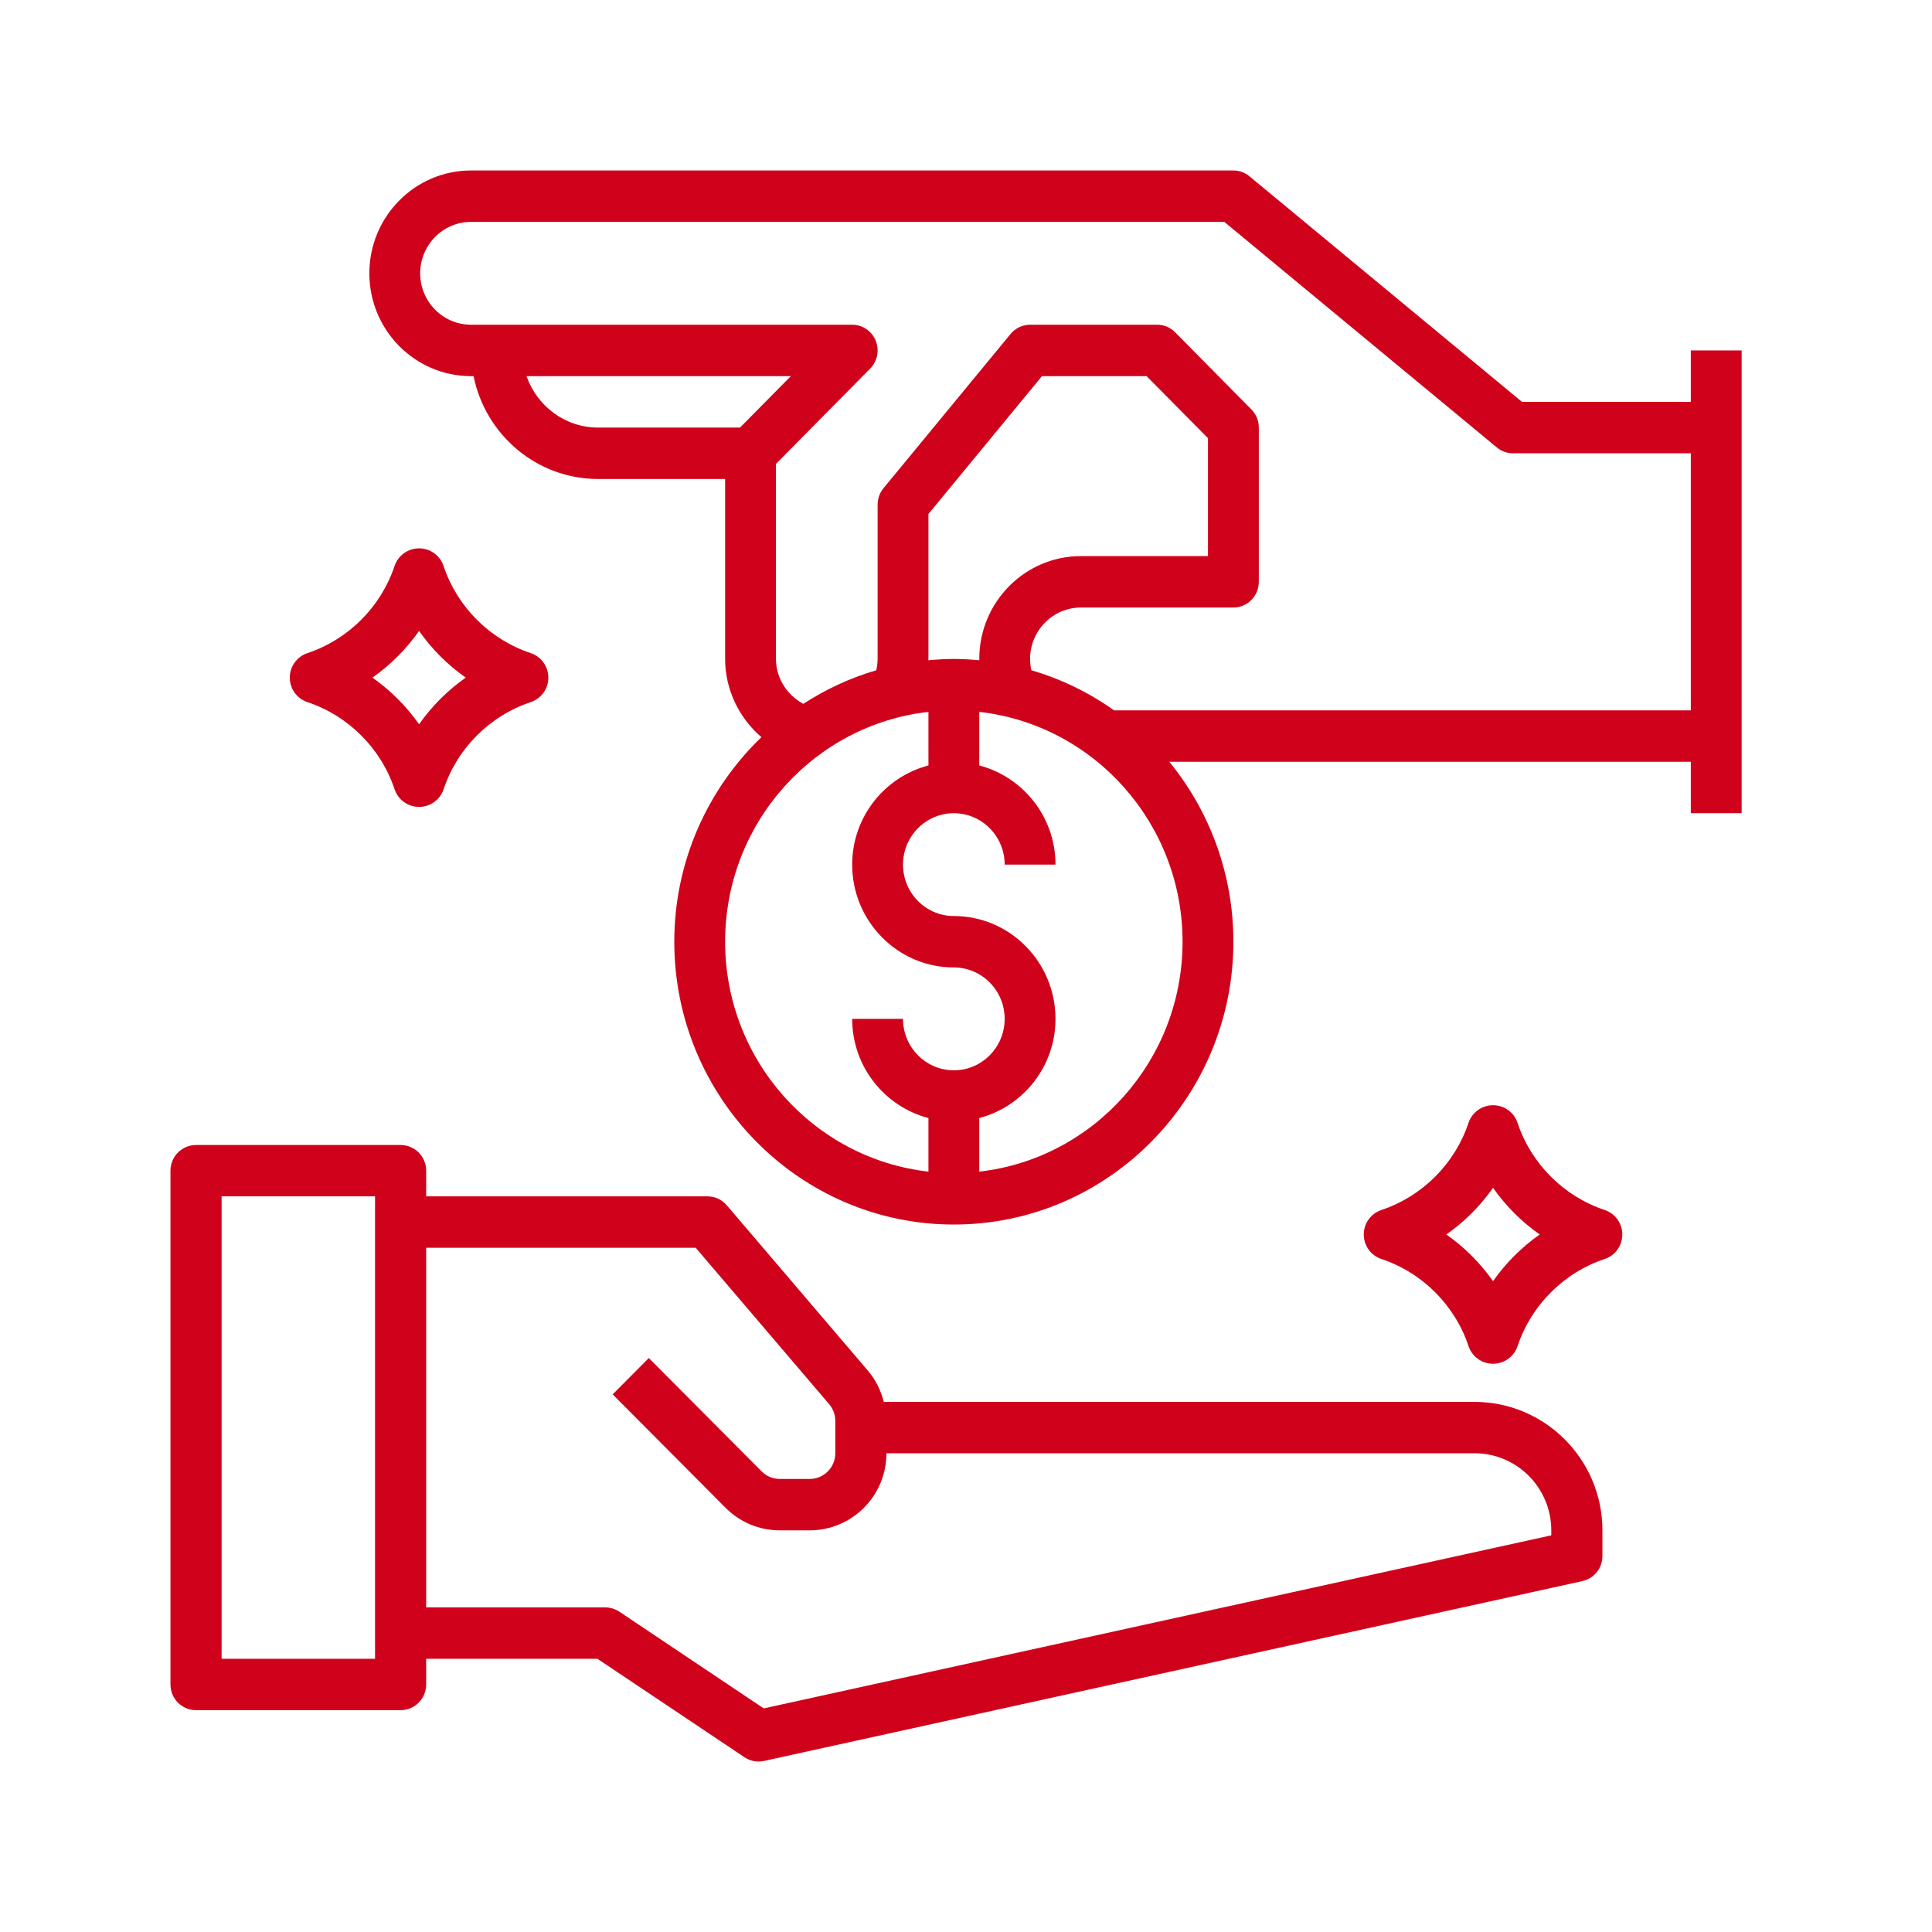 <?xml version="1.0" encoding="UTF-8"?>
<svg width="68px" height="68px" viewBox="0 0 68 68" version="1.1" xmlns="http://www.w3.org/2000/svg" xmlns:xlink="http://www.w3.org/1999/xlink">
    <title>ic_devolvido</title>
    <g id="ic_devolvido" stroke="none" stroke-width="1" fill="none" fill-rule="evenodd">
        <g id="Group-2" transform="translate(6, 6)" fill="#D0021B" fill-rule="nonzero">
            <path d="M53.511,6.334 L53.511,8.144 L47.569,8.144 L37.977,0.205 C37.818,0.072 37.618,0 37.411,0 L10.578,0 C8.605,0 7,1.623 7,3.62 C7,5.616 8.605,7.239 10.578,7.239 L10.668,7.239 C11.084,9.301 12.89,10.859 15.05,10.859 L19.522,10.859 L19.522,17.193 C19.522,18.275 20.014,19.271 20.799,19.946 C18.915,21.761 17.733,24.314 17.733,27.146 C17.733,32.634 22.147,37.1 27.572,37.1 C32.997,37.1 37.411,32.634 37.411,27.146 C37.411,24.742 36.564,22.534 35.156,20.812 L53.511,20.812 L53.511,22.622 L55.3,22.622 L55.3,6.334 L53.511,6.334 Z M20.046,9.049 L15.05,9.049 C13.885,9.049 12.902,8.29 12.531,7.239 L21.835,7.239 L20.046,9.049 Z M19.522,27.146 C19.522,22.961 22.659,19.507 26.678,19.056 L26.678,20.941 C25.139,21.345 23.994,22.75 23.994,24.432 C23.994,26.428 25.599,28.051 27.572,28.051 C28.559,28.051 29.361,28.863 29.361,29.861 C29.361,30.859 28.559,31.671 27.572,31.671 C26.586,31.671 25.783,30.859 25.783,29.861 L23.994,29.861 C23.994,31.543 25.139,32.948 26.678,33.352 L26.678,35.237 C22.659,34.785 19.522,31.331 19.522,27.146 L19.522,27.146 Z M28.471,17.239 C28.175,17.212 27.875,17.193 27.572,17.193 C27.269,17.193 26.969,17.212 26.673,17.239 C26.673,17.223 26.678,17.208 26.678,17.193 L26.678,12.091 L30.674,7.239 L34.357,7.239 L36.517,9.423 L36.517,13.573 L32.044,13.573 C30.071,13.573 28.467,15.197 28.467,17.193 C28.467,17.208 28.471,17.223 28.471,17.239 L28.471,17.239 Z M28.467,35.237 L28.467,33.352 C30.005,32.948 31.15,31.543 31.15,29.861 C31.15,27.865 29.545,26.241 27.572,26.241 C26.586,26.241 25.783,25.43 25.783,24.432 C25.783,23.434 26.586,22.622 27.572,22.622 C28.559,22.622 29.361,23.434 29.361,24.432 L31.15,24.432 C31.15,22.75 30.005,21.345 28.467,20.941 L28.467,19.056 C32.485,19.507 35.622,22.961 35.622,27.146 C35.622,31.331 32.485,34.785 28.467,35.237 L28.467,35.237 Z M33.212,19.002 C32.334,18.379 31.354,17.898 30.299,17.59 C30.271,17.461 30.256,17.328 30.256,17.193 C30.256,16.195 31.058,15.383 32.044,15.383 L37.411,15.383 C37.905,15.383 38.306,14.978 38.306,14.478 L38.306,9.049 C38.306,8.808 38.212,8.578 38.043,8.409 L35.36,5.694 C35.193,5.524 34.965,5.429 34.728,5.429 L30.256,5.429 C29.99,5.429 29.739,5.549 29.569,5.754 L25.096,11.183 C24.962,11.346 24.889,11.552 24.889,11.763 L24.889,17.193 C24.889,17.328 24.871,17.461 24.842,17.591 C23.924,17.86 23.062,18.261 22.274,18.773 C21.7,18.463 21.311,17.868 21.311,17.193 L21.311,10.328 L24.627,6.974 C24.883,6.715 24.96,6.326 24.821,5.988 C24.682,5.649 24.356,5.429 23.994,5.429 L10.578,5.429 C9.591,5.429 8.789,4.618 8.789,3.62 C8.789,2.621 9.591,1.81 10.578,1.81 L37.092,1.81 L46.684,9.749 C46.843,9.881 47.043,9.954 47.25,9.954 L53.511,9.954 L53.511,19.002 L33.212,19.002 Z" id="Shape"></path>
            <path d="M45.9,43.342 L25.106,43.342 C25.005,42.941 24.822,42.564 24.55,42.246 L19.583,36.425 C19.412,36.224 19.163,36.108 18.9,36.108 L9,36.108 L9,35.204 C9,34.704 8.597,34.3 8.1,34.3 L0.9,34.3 C0.403,34.3 0,34.704 0,35.204 L0,53.288 C0,53.788 0.403,54.192 0.9,54.192 L8.1,54.192 C8.597,54.192 9,53.788 9,53.288 L9,52.383 L15.027,52.383 L20.201,55.848 C20.35,55.948 20.524,56 20.7,56 C20.764,56 20.829,55.993 20.893,55.979 L49.693,49.65 C50.106,49.56 50.4,49.192 50.4,48.767 L50.4,47.863 C50.4,45.37 48.381,43.342 45.9,43.342 L45.9,43.342 Z M7.2,52.383 L1.8,52.383 L1.8,36.108 L7.2,36.108 L7.2,52.383 Z M48.6,48.039 L20.881,54.13 L15.8,50.726 C15.652,50.628 15.477,50.575 15.3,50.575 L9,50.575 L9,37.917 L18.486,37.917 L23.183,43.422 C23.324,43.587 23.4,43.796 23.4,44.011 L23.4,45.15 C23.4,45.649 22.996,46.054 22.5,46.054 L21.446,46.054 C21.206,46.054 20.979,45.96 20.809,45.789 L16.836,41.798 L15.564,43.077 L19.536,47.068 C20.046,47.58 20.724,47.863 21.446,47.863 L22.5,47.863 C23.989,47.863 25.2,46.645 25.2,45.15 L45.9,45.15 C47.389,45.15 48.6,46.367 48.6,47.863 L48.6,48.039 Z" id="Shape"></path>
            <path d="M50.478,36.587 C49.038,36.107 47.892,34.961 47.413,33.522 C47.289,33.15 46.942,32.9 46.55,32.9 C46.158,32.9 45.811,33.15 45.686,33.522 C45.207,34.961 44.061,36.107 42.622,36.587 C42.25,36.711 42,37.058 42,37.45 C42,37.842 42.25,38.189 42.622,38.313 C44.062,38.793 45.208,39.939 45.687,41.378 C45.811,41.75 46.158,42 46.55,42 C46.942,42 47.289,41.75 47.414,41.378 C47.893,39.939 49.039,38.793 50.478,38.313 C50.85,38.189 51.1,37.842 51.1,37.45 C51.1,37.058 50.85,36.711 50.478,36.587 Z M46.55,39.092 C46.102,38.455 45.545,37.898 44.908,37.45 C45.546,37.002 46.102,36.445 46.55,35.808 C46.998,36.445 47.555,37.002 48.192,37.45 C47.555,37.898 46.998,38.455 46.55,39.092 Z" id="Shape"></path>
            <path d="M4.822,18.713 C6.262,19.193 7.408,20.339 7.887,21.778 C8.011,22.15 8.358,22.4 8.75,22.4 C9.142,22.4 9.489,22.15 9.614,21.778 C10.093,20.339 11.239,19.193 12.678,18.713 C13.05,18.589 13.3,18.242 13.3,17.85 C13.3,17.458 13.05,17.111 12.678,16.987 C11.238,16.507 10.092,15.361 9.613,13.922 C9.489,13.55 9.142,13.3 8.75,13.3 C8.358,13.3 8.011,13.55 7.886,13.922 C7.407,15.361 6.261,16.507 4.822,16.987 C4.45,17.111 4.2,17.458 4.2,17.85 C4.2,18.242 4.45,18.589 4.822,18.713 Z M8.75,16.208 C9.198,16.845 9.755,17.402 10.392,17.85 C9.754,18.298 9.198,18.855 8.75,19.492 C8.302,18.855 7.745,18.298 7.108,17.85 C7.745,17.402 8.302,16.845 8.75,16.208 Z" id="Shape"></path>
        </g>
    </g>
</svg>